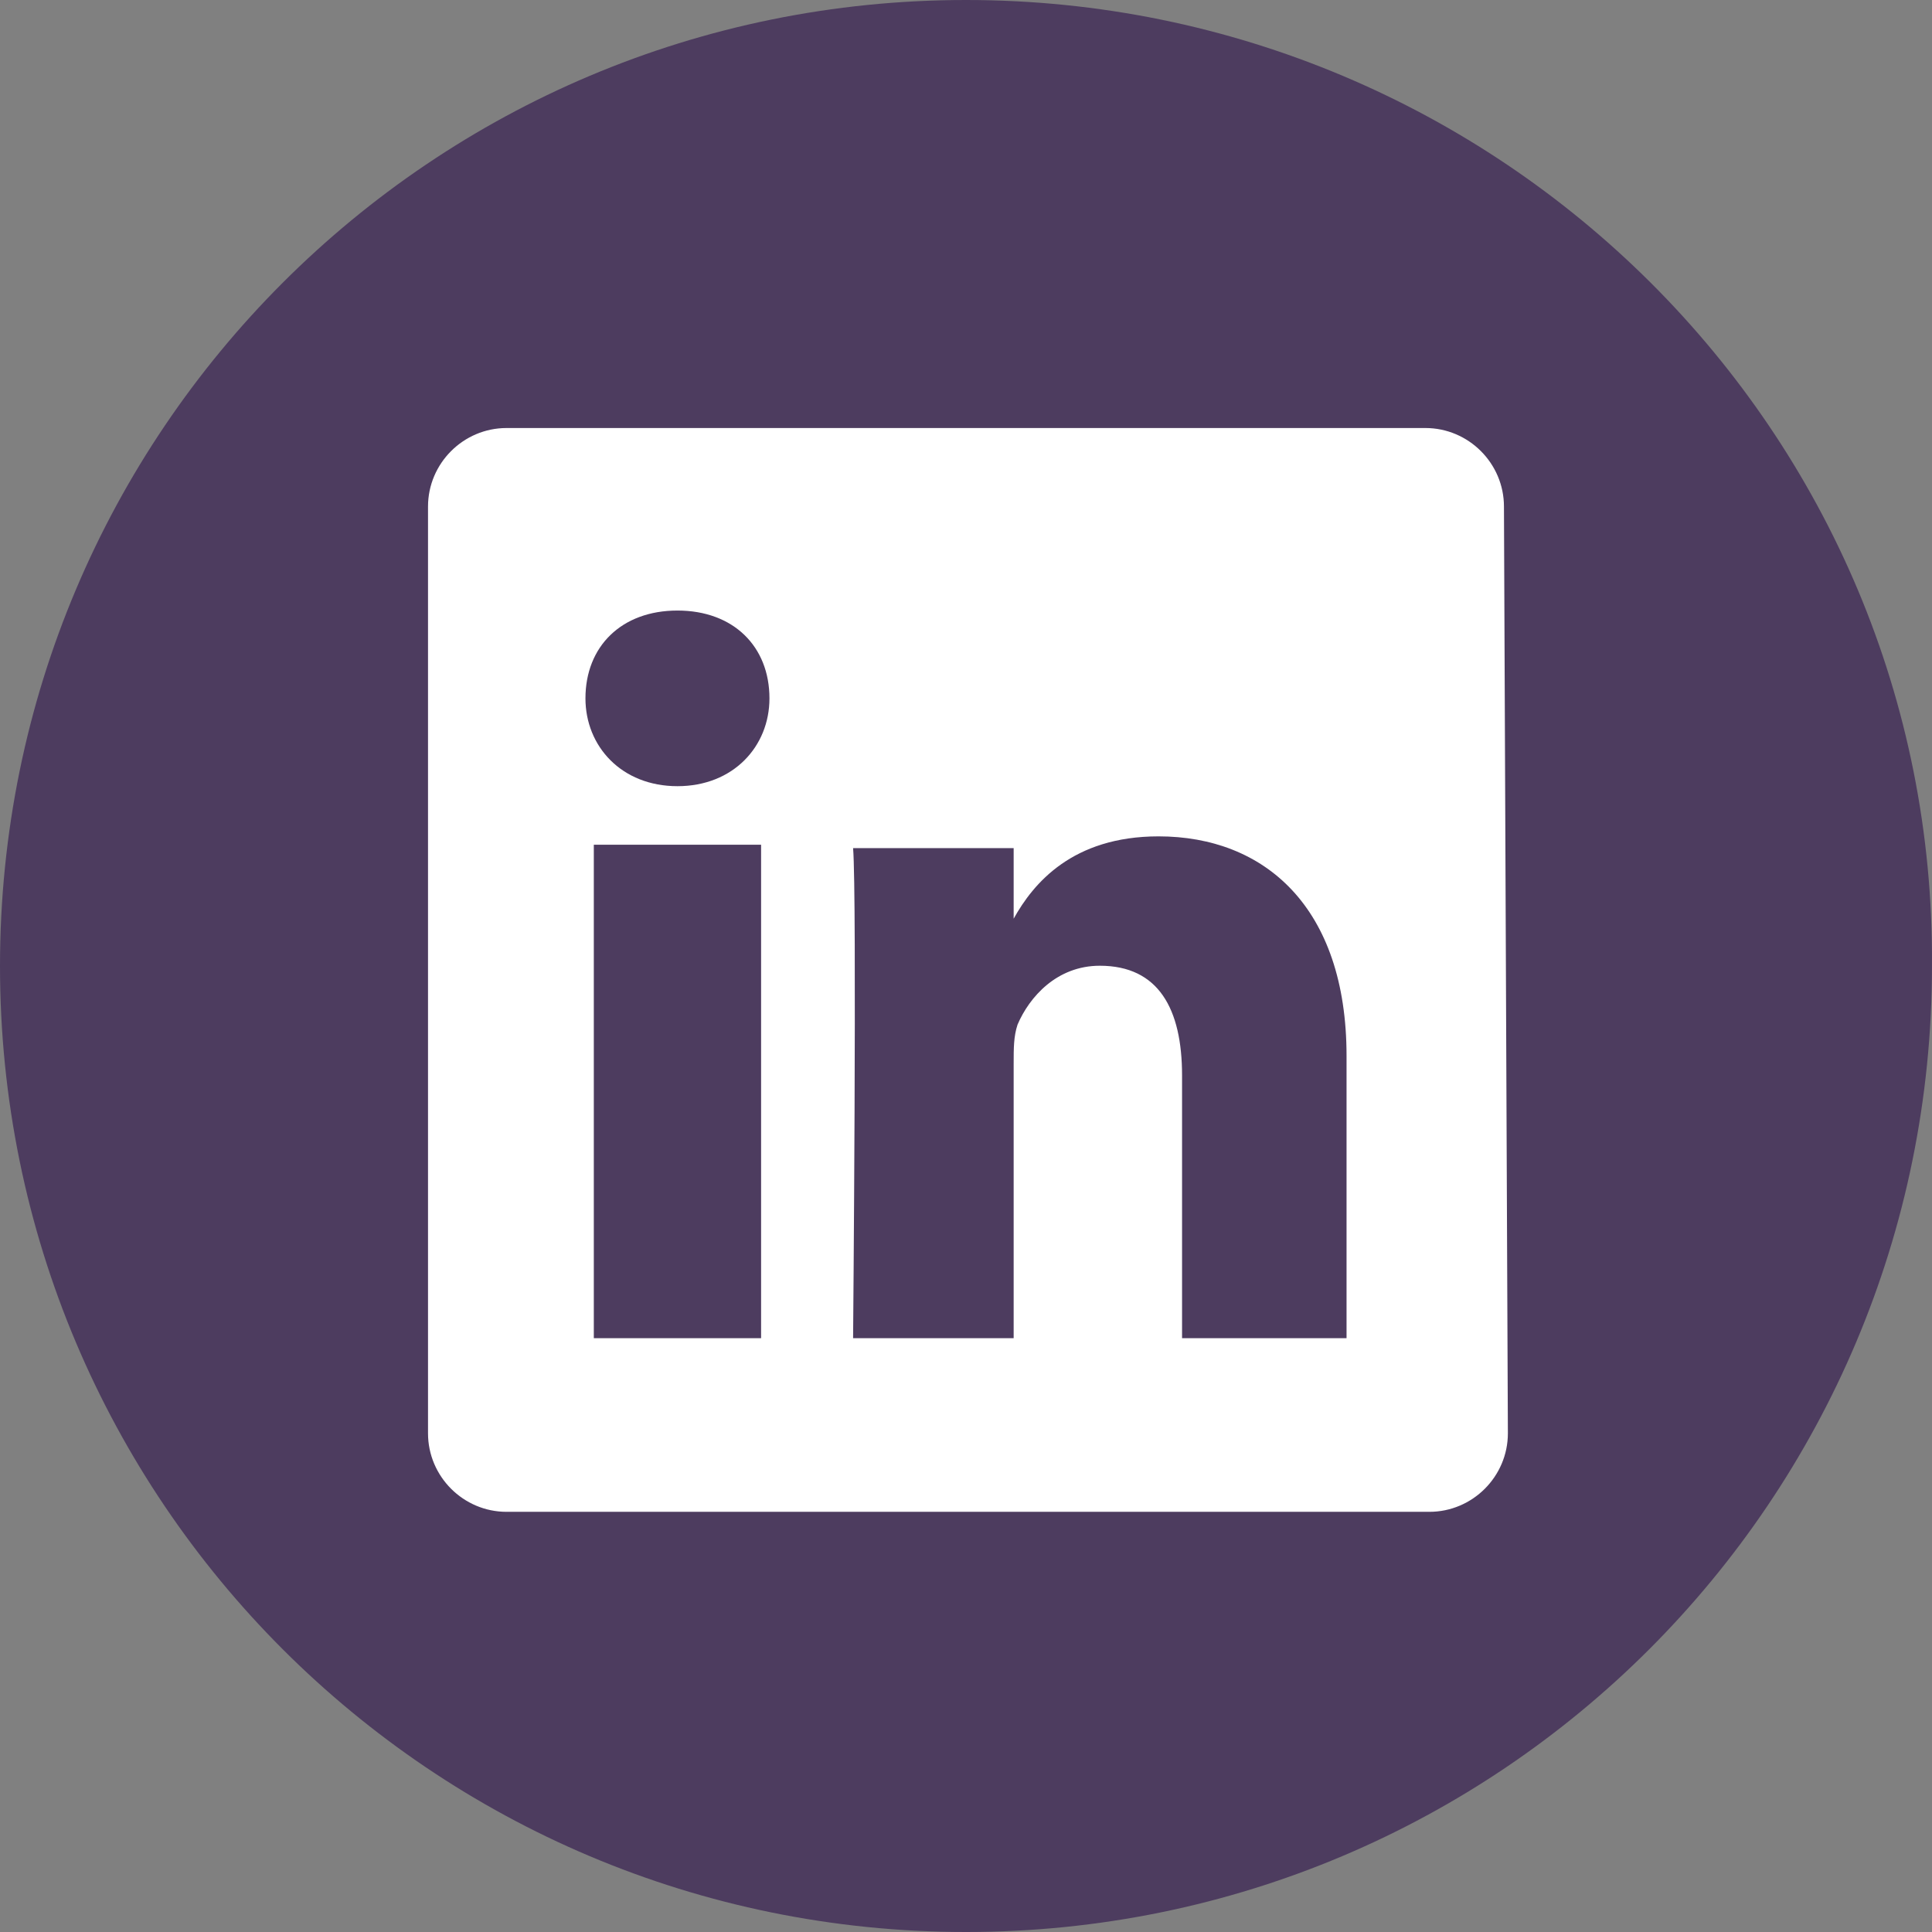 <?xml version="1.0" encoding="UTF-8"?>
<svg width="231px" height="231px" viewBox="0 0 231 231" version="1.1" xmlns="http://www.w3.org/2000/svg" xmlns:xlink="http://www.w3.org/1999/xlink">
    <rect x="0" y="0" width="231" height="231" fill="#808080" stroke="none"/>
    <!-- Generator: Sketch 48.2 (47327) - http://www.bohemiancoding.com/sketch -->
    <title>linkedin_f</title>
    <desc>Created with Sketch.</desc>
    <defs></defs>
    <g id="Desktop-HD-Copy-13" stroke="none" stroke-width="1" fill="none" fill-rule="evenodd" transform="translate(-522, -221)">
        <g id="linkedin_f" transform="translate(522, 221)">
            <rect id="Rectangle-5" fill="#FFFFFF" x="35" y="50" width="174" height="131"></rect>
            <path d="M115.498,0 C51.646,0 0,51.646 0,115.5 C0,179.354 51.646,231 115.498,231 C179.351,231 230.997,179.354 230.997,115.5 C231.466,51.646 179.351,0 115.498,0 Z M180.29,171.372 C180.29,176.537 176.065,180.762 170.9,180.762 L60.566,180.762 C55.402,180.762 51.176,176.537 51.176,171.372 L51.176,60.567 C51.176,55.402 55.402,51.177 60.566,51.177 L170.431,51.177 C175.595,51.177 179.821,55.402 179.821,60.567 L180.29,171.372 Z" id="Shape" fill="#4D3C5F" fill-rule="nonzero"></path>
            <path d="M138.524,100 C128.222,100 123.54,105.625 121.198,109.844 C121.198,109.844 121.198,109.844 121.198,109.844 L121.198,101.406 L102,101.406 C102.468,107.031 102,160 102,160 L121.198,160 L121.198,127.188 C121.198,125.312 121.198,123.906 121.667,122.5 C123.071,119.219 126.349,115.469 131.5,115.469 C138.524,115.469 141.333,120.625 141.333,128.594 L141.333,160 L161,160 L161,126.25 C161,108.438 151.167,100 138.524,100 Z" id="Shape" fill="#4D3C5F" fill-rule="nonzero"></path>
            <path d="M81,73 C74.304,73 70,77.295 70,83.5 C70,89.227 74.304,94 81,94 C87.696,94 92,89.227 92,83.5 C92,77.295 87.696,73 81,73 Z" id="Shape" fill="#4D3C5F" fill-rule="nonzero"></path>
            <rect id="Rectangle-path" fill="#4D3C5F" fill-rule="nonzero" x="71" y="101" width="20" height="59"></rect>
        </g>
    </g>
</svg>